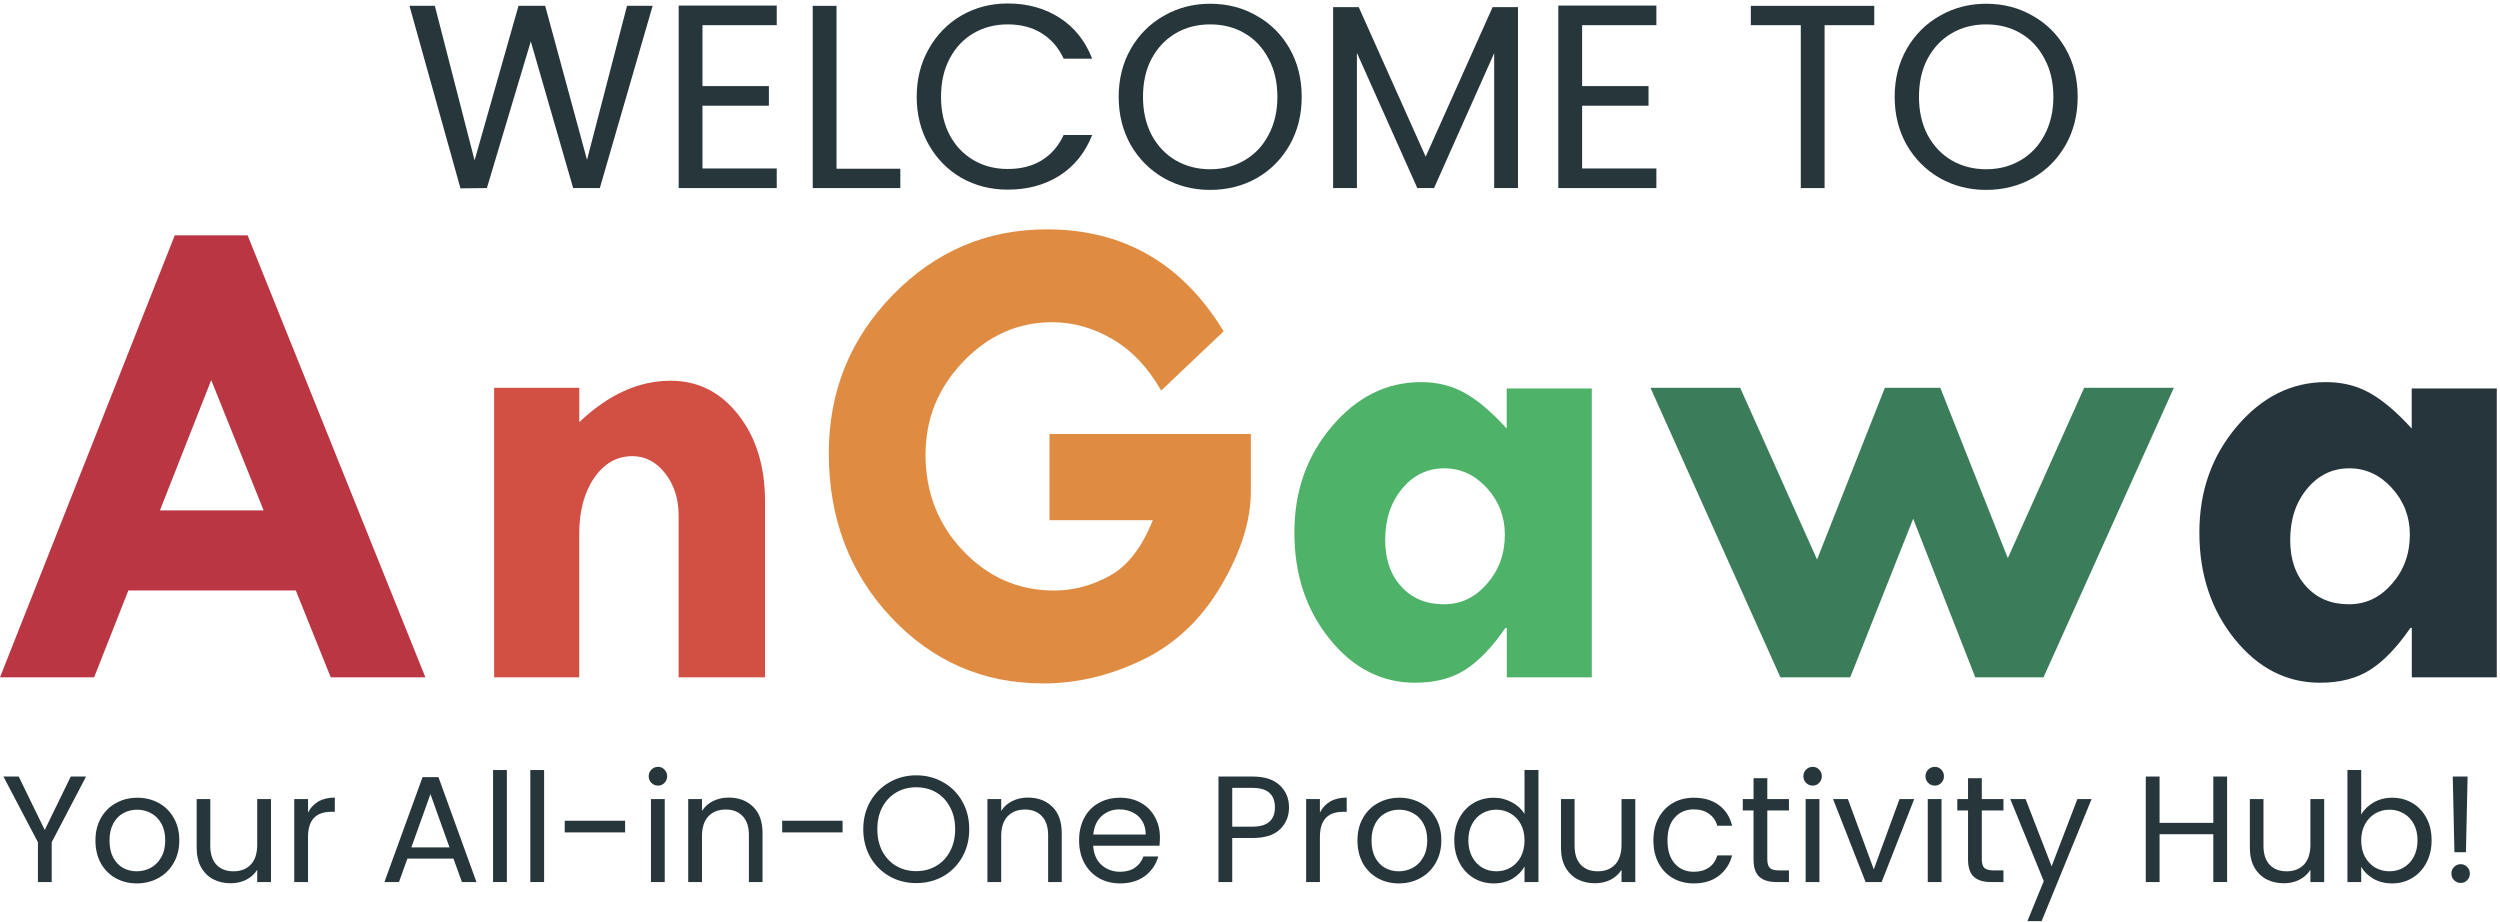 <svg width="545" height="201" viewBox="0 0 545 201" fill="none" xmlns="http://www.w3.org/2000/svg">
<path d="M142.276 1.271L130.762 41H124.948L115.714 9.023L106.138 41L100.381 41.057L89.266 1.271H94.795L103.459 34.958L113.035 1.271H118.849L127.969 34.844L136.69 1.271H142.276Z" fill="#27363B"/>
<path d="M153.139 5.489V18.77H167.617V23.045H153.139V36.725H169.327V41H147.952V1.214H169.327V5.489H153.139Z" fill="#27363B"/>
<path d="M182.363 36.782H196.271V41H177.176V1.271H182.363V36.782Z" fill="#27363B"/>
<path d="M199.841 21.107C199.841 17.231 200.715 13.754 202.463 10.676C204.211 7.56 206.586 5.128 209.588 3.38C212.628 1.632 215.991 0.758 219.677 0.758C224.009 0.758 227.79 1.803 231.02 3.893C234.25 5.983 236.606 8.947 238.088 12.785H231.875C230.773 10.391 229.177 8.548 227.087 7.256C225.035 5.964 222.565 5.318 219.677 5.318C216.903 5.318 214.414 5.964 212.21 7.256C210.006 8.548 208.277 10.391 207.023 12.785C205.769 15.141 205.142 17.915 205.142 21.107C205.142 24.261 205.769 27.035 207.023 29.429C208.277 31.785 210.006 33.609 212.21 34.901C214.414 36.193 216.903 36.839 219.677 36.839C222.565 36.839 225.035 36.212 227.087 34.958C229.177 33.666 230.773 31.823 231.875 29.429H238.088C236.606 33.229 234.25 36.174 231.02 38.264C227.79 40.316 224.009 41.342 219.677 41.342C215.991 41.342 212.628 40.487 209.588 38.777C206.586 37.029 204.211 34.616 202.463 31.538C200.715 28.46 199.841 24.983 199.841 21.107Z" fill="#27363B"/>
<path d="M263.822 41.399C260.136 41.399 256.773 40.544 253.733 38.834C250.693 37.086 248.28 34.673 246.494 31.595C244.746 28.479 243.872 24.983 243.872 21.107C243.872 17.231 244.746 13.754 246.494 10.676C248.28 7.56 250.693 5.147 253.733 3.437C256.773 1.689 260.136 0.815 263.822 0.815C267.546 0.815 270.928 1.689 273.968 3.437C277.008 5.147 279.402 7.541 281.15 10.619C282.898 13.697 283.772 17.193 283.772 21.107C283.772 25.021 282.898 28.517 281.15 31.595C279.402 34.673 277.008 37.086 273.968 38.834C270.928 40.544 267.546 41.399 263.822 41.399ZM263.822 36.896C266.596 36.896 269.085 36.25 271.289 34.958C273.531 33.666 275.279 31.823 276.533 29.429C277.825 27.035 278.471 24.261 278.471 21.107C278.471 17.915 277.825 15.141 276.533 12.785C275.279 10.391 273.55 8.548 271.346 7.256C269.142 5.964 266.634 5.318 263.822 5.318C261.01 5.318 258.502 5.964 256.298 7.256C254.094 8.548 252.346 10.391 251.054 12.785C249.8 15.141 249.173 17.915 249.173 21.107C249.173 24.261 249.8 27.035 251.054 29.429C252.346 31.823 254.094 33.666 256.298 34.958C258.54 36.25 261.048 36.896 263.822 36.896Z" fill="#27363B"/>
<path d="M330.918 1.556V41H325.731V11.588L312.621 41H308.973L295.806 11.531V41H290.619V1.556H296.205L310.797 34.16L325.389 1.556H330.918Z" fill="#27363B"/>
<path d="M344.902 5.489V18.77H359.38V23.045H344.902V36.725H361.09V41H339.715V1.214H361.09V5.489H344.902Z" fill="#27363B"/>
<path d="M408.588 1.271V5.489H397.758V41H392.571V5.489H381.684V1.271H408.588Z" fill="#27363B"/>
<path d="M432.985 41.399C429.299 41.399 425.936 40.544 422.896 38.834C419.856 37.086 417.443 34.673 415.657 31.595C413.909 28.479 413.035 24.983 413.035 21.107C413.035 17.231 413.909 13.754 415.657 10.676C417.443 7.56 419.856 5.147 422.896 3.437C425.936 1.689 429.299 0.815 432.985 0.815C436.709 0.815 440.091 1.689 443.131 3.437C446.171 5.147 448.565 7.541 450.313 10.619C452.061 13.697 452.935 17.193 452.935 21.107C452.935 25.021 452.061 28.517 450.313 31.595C448.565 34.673 446.171 37.086 443.131 38.834C440.091 40.544 436.709 41.399 432.985 41.399ZM432.985 36.896C435.759 36.896 438.248 36.25 440.452 34.958C442.694 33.666 444.442 31.823 445.696 29.429C446.988 27.035 447.634 24.261 447.634 21.107C447.634 17.915 446.988 15.141 445.696 12.785C444.442 10.391 442.713 8.548 440.509 7.256C438.305 5.964 435.797 5.318 432.985 5.318C430.173 5.318 427.665 5.964 425.461 7.256C423.257 8.548 421.509 10.391 420.217 12.785C418.963 15.141 418.336 17.915 418.336 21.107C418.336 24.261 418.963 27.035 420.217 29.429C421.509 31.823 423.257 33.666 425.461 34.958C427.703 36.25 430.211 36.896 432.985 36.896Z" fill="#27363B"/>
<path d="M18.762 169.285L11.271 183.607V192.286H8.268V183.607L0.744 169.285H4.077L9.753 180.934L15.429 169.285H18.762Z" fill="#27363B"/>
<path d="M29.816 192.583C28.122 192.583 26.582 192.198 25.196 191.428C23.832 190.658 22.754 189.569 21.962 188.161C21.192 186.731 20.807 185.081 20.807 183.211C20.807 181.363 21.203 179.735 21.995 178.327C22.809 176.897 23.909 175.808 25.295 175.06C26.681 174.29 28.232 173.905 29.948 173.905C31.664 173.905 33.215 174.29 34.601 175.06C35.987 175.808 37.076 176.886 37.868 178.294C38.682 179.702 39.089 181.341 39.089 183.211C39.089 185.081 38.671 186.731 37.835 188.161C37.021 189.569 35.91 190.658 34.502 191.428C33.094 192.198 31.532 192.583 29.816 192.583ZM29.816 189.943C30.894 189.943 31.906 189.69 32.852 189.184C33.798 188.678 34.557 187.919 35.129 186.907C35.723 185.895 36.02 184.663 36.02 183.211C36.02 181.759 35.734 180.527 35.162 179.515C34.59 178.503 33.842 177.755 32.918 177.271C31.994 176.765 30.993 176.512 29.915 176.512C28.815 176.512 27.803 176.765 26.879 177.271C25.977 177.755 25.251 178.503 24.701 179.515C24.151 180.527 23.876 181.759 23.876 183.211C23.876 184.685 24.14 185.928 24.668 186.94C25.218 187.952 25.944 188.711 26.846 189.217C27.748 189.701 28.738 189.943 29.816 189.943Z" fill="#27363B"/>
<path d="M59.076 174.202V192.286H56.073V189.613C55.501 190.537 54.698 191.263 53.664 191.791C52.652 192.297 51.53 192.55 50.298 192.55C48.89 192.55 47.625 192.264 46.503 191.692C45.381 191.098 44.49 190.218 43.83 189.052C43.192 187.886 42.873 186.467 42.873 184.795V174.202H45.843V184.399C45.843 186.181 46.294 187.556 47.196 188.524C48.098 189.47 49.33 189.943 50.892 189.943C52.498 189.943 53.763 189.448 54.687 188.458C55.611 187.468 56.073 186.027 56.073 184.135V174.202H59.076Z" fill="#27363B"/>
<path d="M67.149 177.139C67.677 176.105 68.425 175.302 69.393 174.73C70.383 174.158 71.582 173.872 72.99 173.872V176.974H72.198C68.832 176.974 67.149 178.8 67.149 182.452V192.286H64.146V174.202H67.149V177.139Z" fill="#27363B"/>
<path d="M98.851 187.171H88.819L86.971 192.286H83.803L92.119 169.417H95.584L103.867 192.286H100.699L98.851 187.171ZM97.993 184.729L93.835 173.113L89.677 184.729H97.993Z" fill="#27363B"/>
<path d="M110.494 167.866V192.286H107.491V167.866H110.494Z" fill="#27363B"/>
<path d="M118.615 167.866V192.286H115.612V167.866H118.615Z" fill="#27363B"/>
<path d="M136.273 178.921V181.462H123.106V178.921H136.273Z" fill="#27363B"/>
<path d="M143.46 171.265C142.888 171.265 142.404 171.067 142.008 170.671C141.612 170.275 141.414 169.791 141.414 169.219C141.414 168.647 141.612 168.163 142.008 167.767C142.404 167.371 142.888 167.173 143.46 167.173C144.01 167.173 144.472 167.371 144.846 167.767C145.242 168.163 145.44 168.647 145.44 169.219C145.44 169.791 145.242 170.275 144.846 170.671C144.472 171.067 144.01 171.265 143.46 171.265ZM144.912 174.202V192.286H141.909V174.202H144.912Z" fill="#27363B"/>
<path d="M158.841 173.872C161.041 173.872 162.823 174.543 164.187 175.885C165.551 177.205 166.233 179.119 166.233 181.627V192.286H163.263V182.056C163.263 180.252 162.812 178.877 161.91 177.931C161.008 176.963 159.776 176.479 158.214 176.479C156.63 176.479 155.365 176.974 154.419 177.964C153.495 178.954 153.033 180.395 153.033 182.287V192.286H150.03V174.202H153.033V176.776C153.627 175.852 154.43 175.137 155.442 174.631C156.476 174.125 157.609 173.872 158.841 173.872Z" fill="#27363B"/>
<path d="M183.678 178.921V181.462H170.511V178.921H183.678Z" fill="#27363B"/>
<path d="M199.742 192.517C197.608 192.517 195.661 192.022 193.901 191.032C192.141 190.02 190.744 188.623 189.71 186.841C188.698 185.037 188.192 183.013 188.192 180.769C188.192 178.525 188.698 176.512 189.71 174.73C190.744 172.926 192.141 171.529 193.901 170.539C195.661 169.527 197.608 169.021 199.742 169.021C201.898 169.021 203.856 169.527 205.616 170.539C207.376 171.529 208.762 172.915 209.774 174.697C210.786 176.479 211.292 178.503 211.292 180.769C211.292 183.035 210.786 185.059 209.774 186.841C208.762 188.623 207.376 190.02 205.616 191.032C203.856 192.022 201.898 192.517 199.742 192.517ZM199.742 189.91C201.348 189.91 202.789 189.536 204.065 188.788C205.363 188.04 206.375 186.973 207.101 185.587C207.849 184.201 208.223 182.595 208.223 180.769C208.223 178.921 207.849 177.315 207.101 175.951C206.375 174.565 205.374 173.498 204.098 172.75C202.822 172.002 201.37 171.628 199.742 171.628C198.114 171.628 196.662 172.002 195.386 172.75C194.11 173.498 193.098 174.565 192.35 175.951C191.624 177.315 191.261 178.921 191.261 180.769C191.261 182.595 191.624 184.201 192.35 185.587C193.098 186.973 194.11 188.04 195.386 188.788C196.684 189.536 198.136 189.91 199.742 189.91Z" fill="#27363B"/>
<path d="M224.068 173.872C226.268 173.872 228.05 174.543 229.414 175.885C230.778 177.205 231.46 179.119 231.46 181.627V192.286H228.49V182.056C228.49 180.252 228.039 178.877 227.137 177.931C226.235 176.963 225.003 176.479 223.441 176.479C221.857 176.479 220.592 176.974 219.646 177.964C218.722 178.954 218.26 180.395 218.26 182.287V192.286H215.257V174.202H218.26V176.776C218.854 175.852 219.657 175.137 220.669 174.631C221.703 174.125 222.836 173.872 224.068 173.872Z" fill="#27363B"/>
<path d="M252.865 182.551C252.865 183.123 252.832 183.728 252.766 184.366H238.312C238.422 186.148 239.027 187.545 240.127 188.557C241.249 189.547 242.602 190.042 244.186 190.042C245.484 190.042 246.562 189.745 247.42 189.151C248.3 188.535 248.916 187.721 249.268 186.709H252.502C252.018 188.447 251.05 189.866 249.598 190.966C248.146 192.044 246.342 192.583 244.186 192.583C242.47 192.583 240.93 192.198 239.566 191.428C238.224 190.658 237.168 189.569 236.398 188.161C235.628 186.731 235.243 185.081 235.243 183.211C235.243 181.341 235.617 179.702 236.365 178.294C237.113 176.886 238.158 175.808 239.5 175.06C240.864 174.29 242.426 173.905 244.186 173.905C245.902 173.905 247.42 174.279 248.74 175.027C250.06 175.775 251.072 176.809 251.776 178.129C252.502 179.427 252.865 180.901 252.865 182.551ZM249.763 181.924C249.763 180.78 249.51 179.801 249.004 178.987C248.498 178.151 247.805 177.524 246.925 177.106C246.067 176.666 245.11 176.446 244.054 176.446C242.536 176.446 241.238 176.93 240.16 177.898C239.104 178.866 238.499 180.208 238.345 181.924H249.763Z" fill="#27363B"/>
<path d="M281.005 176.017C281.005 177.931 280.345 179.526 279.025 180.802C277.727 182.056 275.736 182.683 273.052 182.683H268.63V192.286H265.627V169.285H273.052C275.648 169.285 277.617 169.912 278.959 171.166C280.323 172.42 281.005 174.037 281.005 176.017ZM273.052 180.208C274.724 180.208 275.956 179.845 276.748 179.119C277.54 178.393 277.936 177.359 277.936 176.017C277.936 173.179 276.308 171.76 273.052 171.76H268.63V180.208H273.052Z" fill="#27363B"/>
<path d="M287.74 177.139C288.268 176.105 289.016 175.302 289.984 174.73C290.974 174.158 292.173 173.872 293.581 173.872V176.974H292.789C289.423 176.974 287.74 178.8 287.74 182.452V192.286H284.737V174.202H287.74V177.139Z" fill="#27363B"/>
<path d="M304.935 192.583C303.241 192.583 301.701 192.198 300.315 191.428C298.951 190.658 297.873 189.569 297.081 188.161C296.311 186.731 295.926 185.081 295.926 183.211C295.926 181.363 296.322 179.735 297.114 178.327C297.928 176.897 299.028 175.808 300.414 175.06C301.8 174.29 303.351 173.905 305.067 173.905C306.783 173.905 308.334 174.29 309.72 175.06C311.106 175.808 312.195 176.886 312.987 178.294C313.801 179.702 314.208 181.341 314.208 183.211C314.208 185.081 313.79 186.731 312.954 188.161C312.14 189.569 311.029 190.658 309.621 191.428C308.213 192.198 306.651 192.583 304.935 192.583ZM304.935 189.943C306.013 189.943 307.025 189.69 307.971 189.184C308.917 188.678 309.676 187.919 310.248 186.907C310.842 185.895 311.139 184.663 311.139 183.211C311.139 181.759 310.853 180.527 310.281 179.515C309.709 178.503 308.961 177.755 308.037 177.271C307.113 176.765 306.112 176.512 305.034 176.512C303.934 176.512 302.922 176.765 301.998 177.271C301.096 177.755 300.37 178.503 299.82 179.515C299.27 180.527 298.995 181.759 298.995 183.211C298.995 184.685 299.259 185.928 299.787 186.94C300.337 187.952 301.063 188.711 301.965 189.217C302.867 189.701 303.857 189.943 304.935 189.943Z" fill="#27363B"/>
<path d="M317.034 183.178C317.034 181.33 317.408 179.713 318.156 178.327C318.904 176.919 319.927 175.83 321.225 175.06C322.545 174.29 324.019 173.905 325.647 173.905C327.055 173.905 328.364 174.235 329.574 174.895C330.784 175.533 331.708 176.38 332.346 177.436V167.866H335.382V192.286H332.346V188.887C331.752 189.965 330.872 190.856 329.706 191.56C328.54 192.242 327.176 192.583 325.614 192.583C324.008 192.583 322.545 192.187 321.225 191.395C319.927 190.603 318.904 189.492 318.156 188.062C317.408 186.632 317.034 185.004 317.034 183.178ZM332.346 183.211C332.346 181.847 332.071 180.659 331.521 179.647C330.971 178.635 330.223 177.865 329.277 177.337C328.353 176.787 327.33 176.512 326.208 176.512C325.086 176.512 324.063 176.776 323.139 177.304C322.215 177.832 321.478 178.602 320.928 179.614C320.378 180.626 320.103 181.814 320.103 183.178C320.103 184.564 320.378 185.774 320.928 186.808C321.478 187.82 322.215 188.601 323.139 189.151C324.063 189.679 325.086 189.943 326.208 189.943C327.33 189.943 328.353 189.679 329.277 189.151C330.223 188.601 330.971 187.82 331.521 186.808C332.071 185.774 332.346 184.575 332.346 183.211Z" fill="#27363B"/>
<path d="M356.495 174.202V192.286H353.492V189.613C352.92 190.537 352.117 191.263 351.083 191.791C350.071 192.297 348.949 192.55 347.717 192.55C346.309 192.55 345.044 192.264 343.922 191.692C342.8 191.098 341.909 190.218 341.249 189.052C340.611 187.886 340.292 186.467 340.292 184.795V174.202H343.262V184.399C343.262 186.181 343.713 187.556 344.615 188.524C345.517 189.47 346.749 189.943 348.311 189.943C349.917 189.943 351.182 189.448 352.106 188.458C353.03 187.468 353.492 186.027 353.492 184.135V174.202H356.495Z" fill="#27363B"/>
<path d="M360.443 183.211C360.443 181.341 360.817 179.713 361.565 178.327C362.313 176.919 363.347 175.83 364.667 175.06C366.009 174.29 367.538 173.905 369.254 173.905C371.476 173.905 373.302 174.444 374.732 175.522C376.184 176.6 377.141 178.096 377.603 180.01H374.369C374.061 178.91 373.456 178.041 372.554 177.403C371.674 176.765 370.574 176.446 369.254 176.446C367.538 176.446 366.152 177.04 365.096 178.228C364.04 179.394 363.512 181.055 363.512 183.211C363.512 185.389 364.04 187.072 365.096 188.26C366.152 189.448 367.538 190.042 369.254 190.042C370.574 190.042 371.674 189.734 372.554 189.118C373.434 188.502 374.039 187.622 374.369 186.478H377.603C377.119 188.326 376.151 189.811 374.699 190.933C373.247 192.033 371.432 192.583 369.254 192.583C367.538 192.583 366.009 192.198 364.667 191.428C363.347 190.658 362.313 189.569 361.565 188.161C360.817 186.753 360.443 185.103 360.443 183.211Z" fill="#27363B"/>
<path d="M385.273 176.677V187.336C385.273 188.216 385.46 188.843 385.834 189.217C386.208 189.569 386.857 189.745 387.781 189.745H389.992V192.286H387.286C385.614 192.286 384.36 191.901 383.524 191.131C382.688 190.361 382.27 189.096 382.27 187.336V176.677H379.927V174.202H382.27V169.648H385.273V174.202H389.992V176.677H385.273Z" fill="#27363B"/>
<path d="M395.182 171.265C394.61 171.265 394.126 171.067 393.73 170.671C393.334 170.275 393.136 169.791 393.136 169.219C393.136 168.647 393.334 168.163 393.73 167.767C394.126 167.371 394.61 167.173 395.182 167.173C395.732 167.173 396.194 167.371 396.568 167.767C396.964 168.163 397.162 168.647 397.162 169.219C397.162 169.791 396.964 170.275 396.568 170.671C396.194 171.067 395.732 171.265 395.182 171.265ZM396.634 174.202V192.286H393.631V174.202H396.634Z" fill="#27363B"/>
<path d="M408.484 189.514L414.094 174.202H417.295L410.2 192.286H406.702L399.607 174.202H402.841L408.484 189.514Z" fill="#27363B"/>
<path d="M421.801 171.265C421.229 171.265 420.745 171.067 420.349 170.671C419.953 170.275 419.755 169.791 419.755 169.219C419.755 168.647 419.953 168.163 420.349 167.767C420.745 167.371 421.229 167.173 421.801 167.173C422.351 167.173 422.813 167.371 423.187 167.767C423.583 168.163 423.781 168.647 423.781 169.219C423.781 169.791 423.583 170.275 423.187 170.671C422.813 171.067 422.351 171.265 421.801 171.265ZM423.253 174.202V192.286H420.25V174.202H423.253Z" fill="#27363B"/>
<path d="M432.034 176.677V187.336C432.034 188.216 432.221 188.843 432.595 189.217C432.969 189.569 433.618 189.745 434.542 189.745H436.753V192.286H434.047C432.375 192.286 431.121 191.901 430.285 191.131C429.449 190.361 429.031 189.096 429.031 187.336V176.677H426.688V174.202H429.031V169.648H432.034V174.202H436.753V176.677H432.034Z" fill="#27363B"/>
<path d="M455.967 174.202L445.077 200.8H441.975L445.539 192.088L438.246 174.202H441.579L447.255 188.854L452.865 174.202H455.967Z" fill="#27363B"/>
<path d="M485.505 169.285V192.286H482.502V181.858H470.787V192.286H467.784V169.285H470.787V179.383H482.502V169.285H485.505Z" fill="#27363B"/>
<path d="M506.671 174.202V192.286H503.668V189.613C503.096 190.537 502.293 191.263 501.259 191.791C500.247 192.297 499.125 192.55 497.893 192.55C496.485 192.55 495.22 192.264 494.098 191.692C492.976 191.098 492.085 190.218 491.425 189.052C490.787 187.886 490.468 186.467 490.468 184.795V174.202H493.438V184.399C493.438 186.181 493.889 187.556 494.791 188.524C495.693 189.47 496.925 189.943 498.487 189.943C500.093 189.943 501.358 189.448 502.282 188.458C503.206 187.468 503.668 186.027 503.668 184.135V174.202H506.671Z" fill="#27363B"/>
<path d="M514.744 177.568C515.36 176.49 516.262 175.61 517.45 174.928C518.638 174.246 519.991 173.905 521.509 173.905C523.137 173.905 524.6 174.29 525.898 175.06C527.196 175.83 528.219 176.919 528.967 178.327C529.715 179.713 530.089 181.33 530.089 183.178C530.089 185.004 529.715 186.632 528.967 188.062C528.219 189.492 527.185 190.603 525.865 191.395C524.567 192.187 523.115 192.583 521.509 192.583C519.947 192.583 518.572 192.242 517.384 191.56C516.218 190.878 515.338 190.009 514.744 188.953V192.286H511.741V167.866H514.744V177.568ZM527.02 183.178C527.02 181.814 526.745 180.626 526.195 179.614C525.645 178.602 524.897 177.832 523.951 177.304C523.027 176.776 522.004 176.512 520.882 176.512C519.782 176.512 518.759 176.787 517.813 177.337C516.889 177.865 516.141 178.646 515.569 179.68C515.019 180.692 514.744 181.869 514.744 183.211C514.744 184.575 515.019 185.774 515.569 186.808C516.141 187.82 516.889 188.601 517.813 189.151C518.759 189.679 519.782 189.943 520.882 189.943C522.004 189.943 523.027 189.679 523.951 189.151C524.897 188.601 525.645 187.82 526.195 186.808C526.745 185.774 527.02 184.564 527.02 183.178Z" fill="#27363B"/>
<path d="M537.936 169.285L537.573 185.785H535.065L534.702 169.285H537.936ZM536.451 192.484C535.879 192.484 535.395 192.286 534.999 191.89C534.603 191.494 534.405 191.01 534.405 190.438C534.405 189.866 534.603 189.382 534.999 188.986C535.395 188.59 535.879 188.392 536.451 188.392C537.001 188.392 537.463 188.59 537.837 188.986C538.233 189.382 538.431 189.866 538.431 190.438C538.431 191.01 538.233 191.494 537.837 191.89C537.463 192.286 537.001 192.484 536.451 192.484Z" fill="#27363B"/>
<path d="M38.098 51.306H53.981L92.733 147.655H72.1L64.487 128.725H27.981L20.519 147.655H0L38.098 51.306ZM46.044 82.865L34.865 111.265H57.47L46.044 82.865Z" fill="#BB3643"/>
<path d="M126.28 84.546V92.028C132.605 86.006 139.251 83 146.202 83C152.147 83 157.058 85.468 160.946 90.414C164.834 95.36 166.777 101.67 166.777 109.344V147.655H147.937V112.36C147.937 108.739 146.96 105.685 145.007 103.188C143.054 100.691 140.674 99.442 137.867 99.442C134.482 99.442 131.713 101.017 129.532 104.177C127.361 107.337 126.271 111.409 126.271 116.394V147.655H107.724V84.546H126.28Z" fill="#D24F44"/>
<path d="M266.755 72.224L253.139 85.142C250.285 80.147 246.767 76.421 242.557 73.953C238.356 71.484 233.957 70.246 229.368 70.246C221.924 70.246 215.467 73.108 209.987 78.832C204.506 84.556 201.766 91.308 201.766 99.087C201.766 107.356 204.506 114.367 209.987 120.11C215.467 125.863 222.076 128.735 229.804 128.735C234.004 128.735 238.053 127.659 241.941 125.508C245.828 123.357 248.957 119.323 251.318 113.397H228.789V94.611H272.69V107.087C272.69 113.493 270.519 120.379 266.167 127.746C261.824 135.112 256.097 140.49 248.995 143.89C241.893 147.29 234.725 148.99 227.481 148.99C214.339 148.99 203.254 144.169 194.228 134.536C185.191 124.893 180.678 112.984 180.678 98.799C180.678 85.343 185.324 73.847 194.626 64.31C203.928 54.773 215.116 50 228.211 50C244.918 50 257.766 57.414 266.755 72.234V72.224Z" fill="#E08B42"/>
<path d="M328.482 147.665V136.879H328.188C325.287 141.086 322.366 144.13 319.417 146.013C316.468 147.895 312.827 148.836 308.475 148.836C301.184 148.836 294.973 145.657 289.853 139.299C284.733 132.941 282.172 125.21 282.172 116.105C282.172 107.001 284.903 99.385 290.355 92.95C295.817 86.515 302.284 83.298 309.774 83.298C313.349 83.298 316.563 84.104 319.408 85.718C322.252 87.331 325.277 89.905 328.463 93.42V84.69H347.01V147.655H328.463L328.482 147.665ZM314.866 102.093C311.197 102.093 308.124 103.572 305.669 106.53C303.203 109.488 301.971 113.224 301.971 117.719C301.971 121.926 303.137 125.316 305.488 127.88C307.83 130.444 310.912 131.731 314.724 131.731C318.536 131.731 321.532 130.252 324.139 127.294C326.747 124.336 328.055 120.754 328.055 116.547C328.055 112.629 326.747 109.248 324.139 106.386C321.532 103.524 318.441 102.093 314.866 102.093Z" fill="#4EB369"/>
<path d="M359.782 84.546H379.362L396.117 121.974L410.899 84.546H422.988L437.704 121.676L454.345 84.546H473.897L445.489 147.655H430.612L417.072 113.09L403.351 147.655H388.123L359.801 84.546H359.782Z" fill="#3B7D5B"/>
<path d="M525.772 147.665V136.879H525.478C522.577 141.086 519.657 144.13 516.708 146.013C513.759 147.895 510.118 148.836 505.765 148.836C498.474 148.836 492.263 145.657 487.143 139.299C482.023 132.941 479.463 125.21 479.463 116.105C479.463 107.001 482.193 99.385 487.646 92.95C493.107 86.515 499.574 83.298 507.065 83.298C510.639 83.298 513.854 84.104 516.698 85.718C519.543 87.331 522.567 89.905 525.753 93.42V84.69H544.3V147.655H525.753L525.772 147.665ZM512.156 102.093C508.487 102.093 505.415 103.572 502.959 106.53C500.494 109.488 499.261 113.224 499.261 117.719C499.261 121.926 500.427 125.316 502.779 127.88C505.121 130.444 508.202 131.731 512.014 131.731C515.826 131.731 518.822 130.252 521.43 127.294C524.037 124.336 525.346 120.754 525.346 116.547C525.346 112.629 524.037 109.248 521.43 106.386C518.822 103.524 515.731 102.093 512.156 102.093Z" fill="#26353B"/>
</svg>

